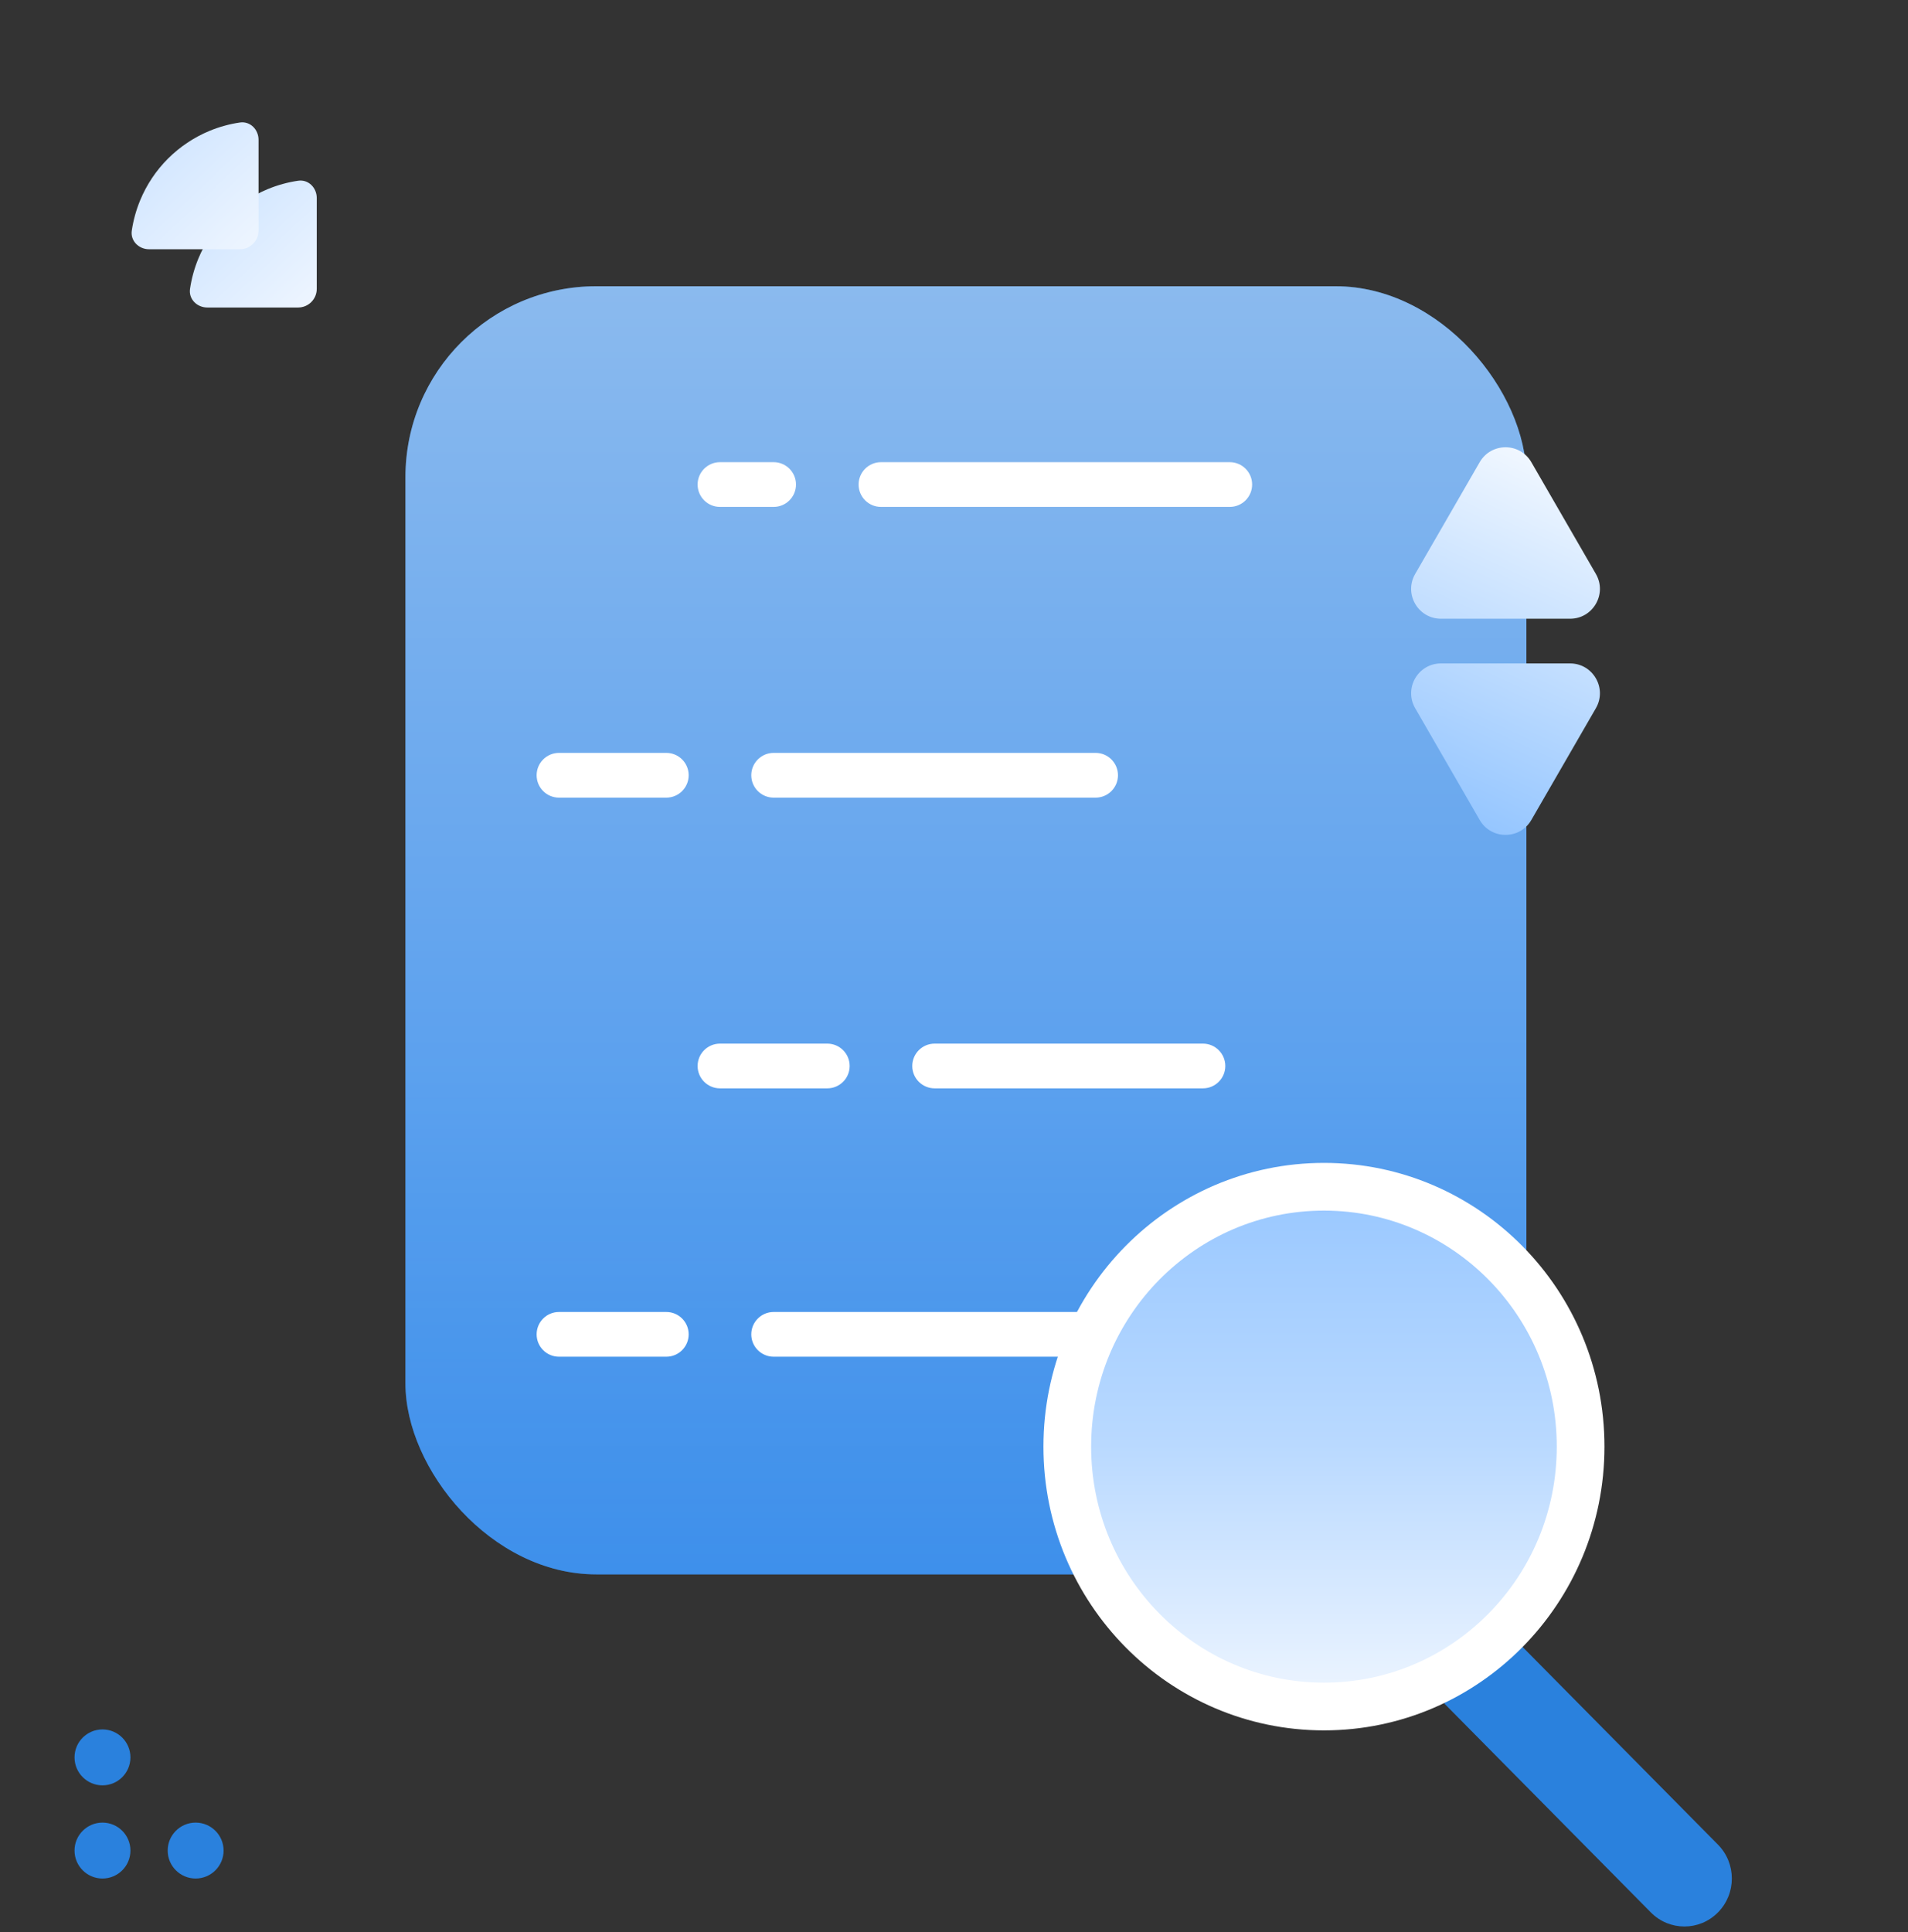<svg width="80" height="81" viewBox="0 0 80 81" fill="none" xmlns="http://www.w3.org/2000/svg">
<rect x="0" y="0" width="80" height="81" fill="#333333" stroke="none"/>
<rect x="17" y="12" width="47" height="54" rx="8" fill="#2A81DD"/>
<rect x="17" y="12" width="47" height="54" rx="8" fill="url(#paint0_linear_583_618)" fill-opacity="0.5"/>
<path d="M46.875 55.938C46.875 56.455 46.455 56.875 45.938 56.875L32.438 56.875C31.92 56.875 31.5 56.455 31.5 55.938C31.5 55.42 31.92 55 32.438 55L45.938 55C46.455 55 46.875 55.42 46.875 55.938Z" fill="white"/>
<path d="M27.938 56.875C28.455 56.875 28.875 56.455 28.875 55.938C28.875 55.42 28.455 55 27.938 55L23.438 55C22.92 55 22.5 55.42 22.5 55.938C22.5 56.455 22.92 56.875 23.438 56.875L27.938 56.875Z" fill="white"/>
<path d="M51.562 21.25C52.08 21.25 52.5 20.83 52.5 20.312C52.5 19.795 52.08 19.375 51.562 19.375L36.938 19.375C36.42 19.375 36 19.795 36 20.312C36 20.83 36.42 21.25 36.938 21.25L51.562 21.25Z" fill="white"/>
<path d="M32.438 21.25C32.955 21.25 33.375 20.83 33.375 20.312C33.375 19.795 32.955 19.375 32.438 19.375L30.188 19.375C29.67 19.375 29.25 19.795 29.25 20.312C29.25 20.83 29.67 21.25 30.188 21.25L32.438 21.25Z" fill="white"/>
<path d="M51.375 44.688C51.375 45.205 50.955 45.625 50.438 45.625L39.188 45.625C38.67 45.625 38.25 45.205 38.25 44.688C38.25 44.17 38.67 43.75 39.188 43.75L50.438 43.75C50.955 43.75 51.375 44.17 51.375 44.688Z" fill="white"/>
<path d="M34.688 45.625C35.205 45.625 35.625 45.205 35.625 44.688C35.625 44.17 35.205 43.75 34.688 43.75L30.188 43.75C29.67 43.75 29.25 44.17 29.25 44.688C29.25 45.205 29.67 45.625 30.188 45.625L34.688 45.625Z" fill="white"/>
<path d="M46.875 32.5C46.875 33.018 46.455 33.438 45.938 33.438L32.438 33.438C31.92 33.438 31.5 33.018 31.5 32.5C31.5 31.982 31.92 31.562 32.438 31.562L45.938 31.562C46.455 31.562 46.875 31.982 46.875 32.5Z" fill="white"/>
<path d="M27.938 33.438C28.455 33.438 28.875 33.018 28.875 32.5C28.875 31.982 28.455 31.562 27.938 31.562L23.438 31.562C22.92 31.562 22.5 31.982 22.5 32.5C22.5 33.018 22.92 33.438 23.438 33.438L27.938 33.438Z" fill="white"/>
<path d="M69.219 80.172C69.995 80.958 71.255 80.958 72.031 80.172C72.808 79.387 72.808 78.113 72.031 77.328L69.219 80.172ZM60.552 71.407L69.219 80.172L72.031 77.328L63.365 68.563L60.552 71.407Z" fill="#2A81DD"/>
<path d="M66.273 60.645C66.273 66.673 61.445 71.54 55.512 71.54C49.579 71.54 44.75 66.673 44.75 60.645C44.75 54.617 49.579 49.75 55.512 49.75C61.445 49.75 66.273 54.617 66.273 60.645Z" fill="url(#paint1_radial_583_618)"/>
<path d="M66.273 60.645C66.273 66.673 61.445 71.54 55.512 71.54C49.579 71.54 44.75 66.673 44.75 60.645C44.75 54.617 49.579 49.75 55.512 49.75C61.445 49.75 66.273 54.617 66.273 60.645Z" fill="url(#paint2_linear_583_618)"/>
<path d="M66.273 60.645C66.273 66.673 61.445 71.54 55.512 71.54C49.579 71.54 44.75 66.673 44.75 60.645C44.75 54.617 49.579 49.75 55.512 49.75C61.445 49.75 66.273 54.617 66.273 60.645Z" stroke="white" stroke-width="2"/>
<path d="M5.469 73.672C5.469 74.319 4.944 74.844 4.297 74.844C3.65 74.844 3.125 74.319 3.125 73.672C3.125 73.025 3.65 72.5 4.297 72.5C4.944 72.5 5.469 73.025 5.469 73.672Z" fill="#2A81DD"/>
<path d="M5.469 77.578C5.469 78.225 4.944 78.75 4.297 78.75C3.65 78.75 3.125 78.225 3.125 77.578C3.125 76.931 3.65 76.406 4.297 76.406C4.944 76.406 5.469 76.931 5.469 77.578Z" fill="#2A81DD"/>
<path d="M9.375 77.578C9.375 78.225 8.85 78.75 8.203 78.75C7.556 78.75 7.031 78.225 7.031 77.578C7.031 76.931 7.556 76.406 8.203 76.406C8.85 76.406 9.375 76.931 9.375 77.578Z" fill="#2A81DD"/>
<path d="M13.281 8.301C13.281 7.869 12.93 7.514 12.503 7.576C12.065 7.64 11.636 7.758 11.226 7.928C10.574 8.198 9.982 8.594 9.483 9.093C8.985 9.591 8.589 10.184 8.319 10.835C8.149 11.246 8.031 11.675 7.967 12.112C7.904 12.539 8.26 12.891 8.691 12.891L12.5 12.891C12.931 12.891 13.281 12.541 13.281 12.109V8.301Z" fill="url(#paint3_linear_583_618)"/>
<path d="M10.84 5.859C10.84 5.428 10.488 5.072 10.061 5.135C9.624 5.199 9.195 5.317 8.784 5.487C8.133 5.757 7.541 6.153 7.042 6.651C6.543 7.15 6.148 7.742 5.878 8.394C5.708 8.804 5.59 9.233 5.525 9.671C5.463 10.098 5.819 10.449 6.25 10.449L10.059 10.449C10.49 10.449 10.84 10.099 10.84 9.668V5.859Z" fill="url(#paint4_linear_583_618)"/>
<path d="M64.207 19.375C63.726 18.542 62.523 18.542 62.042 19.375L59.336 24.062C58.855 24.896 59.456 25.938 60.419 25.938H65.831C66.793 25.938 67.395 24.896 66.914 24.062L64.207 19.375Z" fill="url(#paint5_linear_583_618)"/>
<path d="M64.207 34.375C63.726 35.208 62.523 35.208 62.042 34.375L59.336 29.688C58.855 28.854 59.456 27.812 60.419 27.812H65.831C66.793 27.812 67.395 28.854 66.914 29.688L64.207 34.375Z" fill="url(#paint6_linear_583_618)"/>
<defs>
<linearGradient id="paint0_linear_583_618" x1="40.5" y1="9.136" x2="40.5" y2="66" gradientUnits="userSpaceOnUse">
<stop stop-color="#F3F8FF"/>
<stop offset="0.62" stop-color="#8FC2FF"/>
<stop offset="1" stop-color="#5CA6FF" stop-opacity="0.8"/>
</linearGradient>
<radialGradient id="paint1_radial_583_618" cx="0" cy="0" r="1" gradientUnits="userSpaceOnUse" gradientTransform="translate(55.512 60.645) rotate(90) scale(11.895 11.762)">
<stop stop-color="white"/>
<stop offset="1" stop-color="white"/>
</radialGradient>
<linearGradient id="paint2_linear_583_618" x1="55.512" y1="72.54" x2="55.512" y2="48.75" gradientUnits="userSpaceOnUse">
<stop stop-color="#F3F8FF"/>
<stop offset="0.505" stop-color="#B9D9FF"/>
<stop offset="1" stop-color="#96C6FF"/>
</linearGradient>
<linearGradient id="paint3_linear_583_618" x1="13.77" y1="13.623" x2="6.445" y2="5.892" gradientUnits="userSpaceOnUse">
<stop stop-color="#F3F8FF"/>
<stop offset="1" stop-color="#BFDCFF"/>
</linearGradient>
<linearGradient id="paint4_linear_583_618" x1="11.328" y1="11.182" x2="4.004" y2="3.451" gradientUnits="userSpaceOnUse">
<stop stop-color="#F3F8FF"/>
<stop offset="1" stop-color="#BFDCFF"/>
</linearGradient>
<linearGradient id="paint5_linear_583_618" x1="66.875" y1="20" x2="60" y2="35" gradientUnits="userSpaceOnUse">
<stop stop-color="#F2F8FF"/>
<stop offset="1" stop-color="#8EC2FF"/>
</linearGradient>
<linearGradient id="paint6_linear_583_618" x1="66.875" y1="20" x2="60" y2="35" gradientUnits="userSpaceOnUse">
<stop stop-color="#F2F8FF"/>
<stop offset="1" stop-color="#8EC2FF"/>
</linearGradient>
</defs>
</svg>
